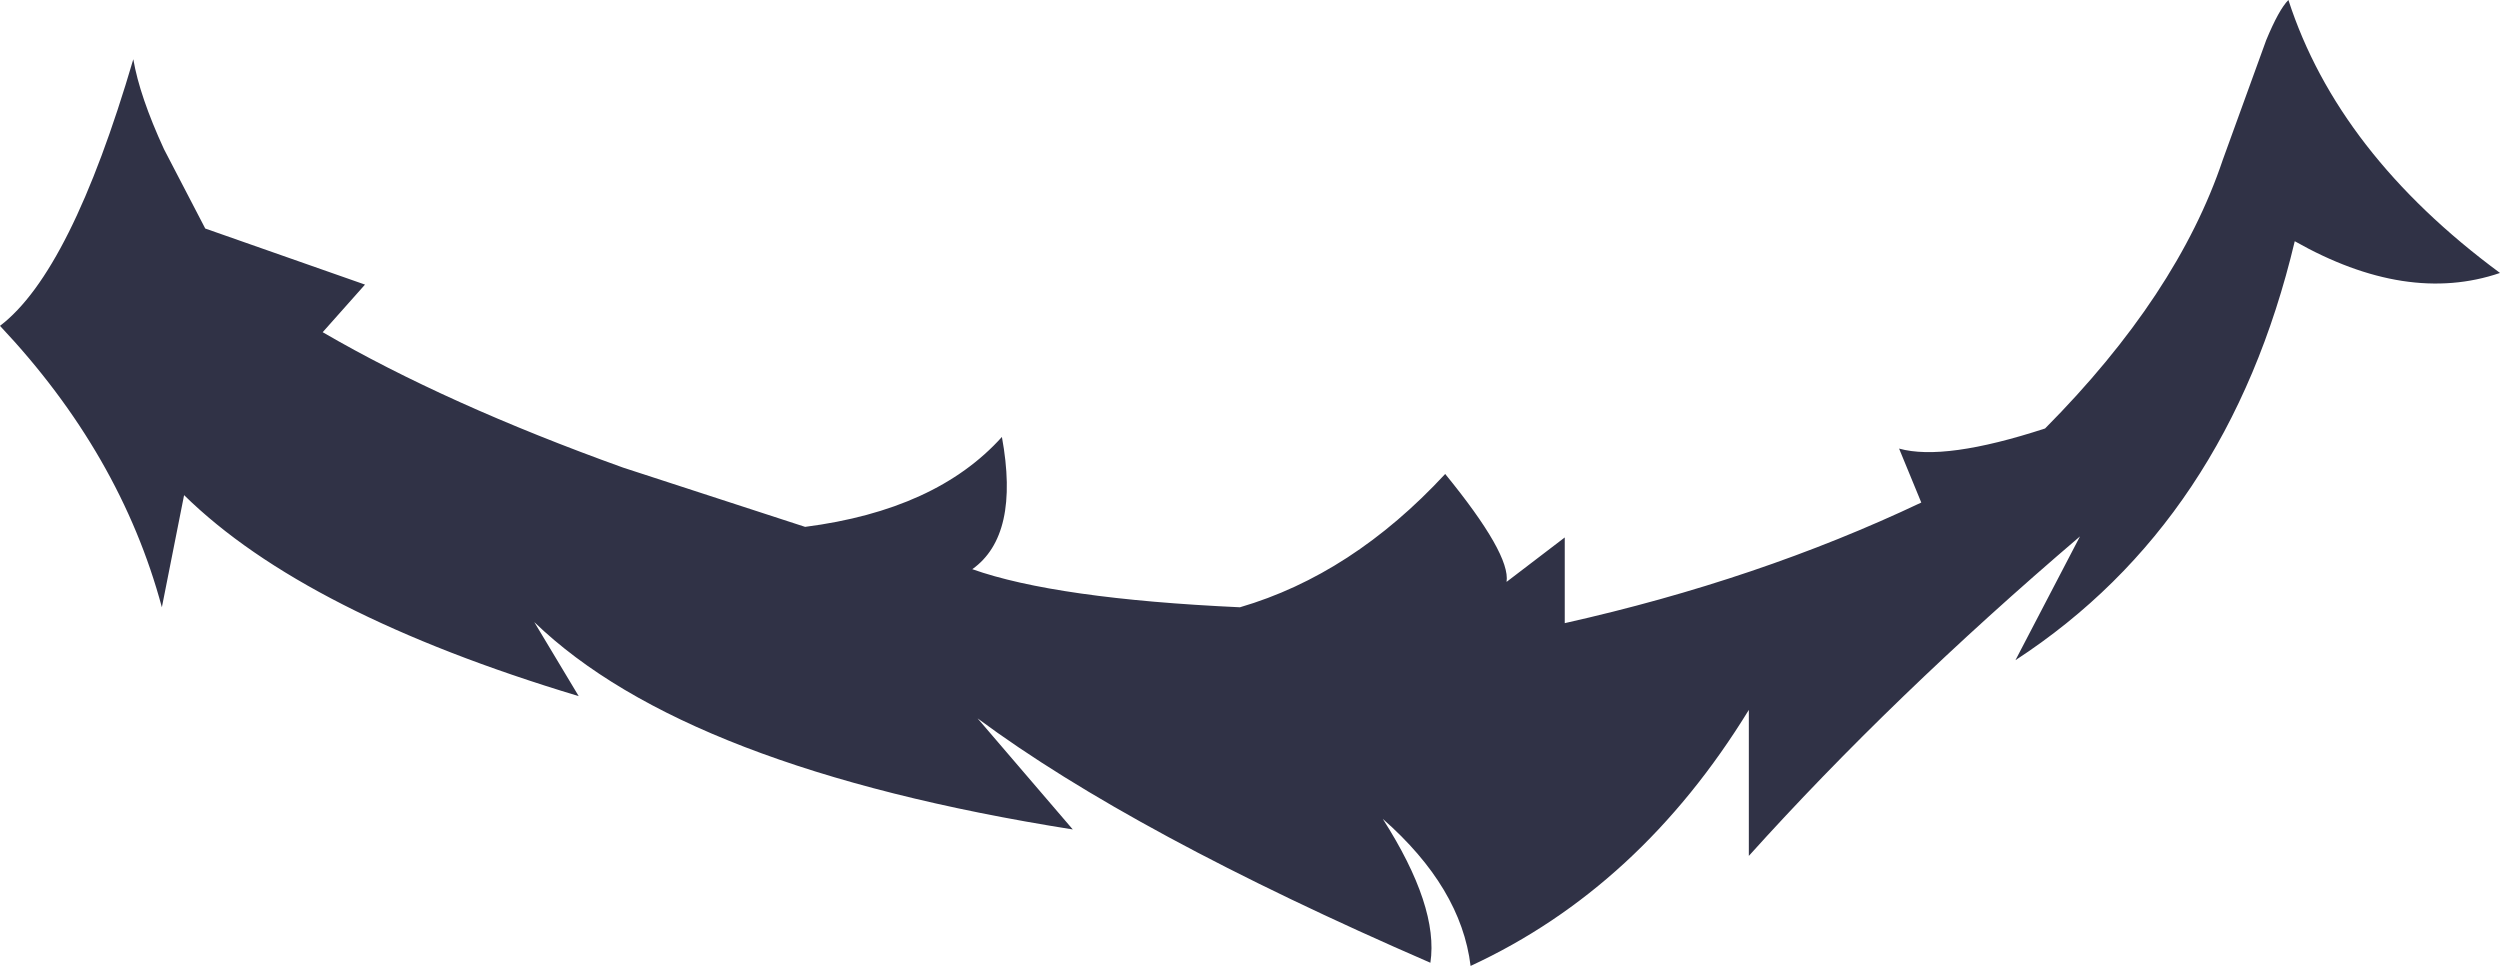 <?xml version="1.0" encoding="UTF-8" standalone="no"?>
<svg xmlns:xlink="http://www.w3.org/1999/xlink" height="45.65px" width="118.15px" xmlns="http://www.w3.org/2000/svg">
  <g transform="matrix(1.0, 0.0, 0.0, 1.0, 59.05, 22.8)">
    <path d="M-29.6 -0.7 L-21.0 2.1 Q-14.8 1.3 -11.7 -2.15 -10.85 2.5 -13.1 4.1 -9.15 5.5 -0.45 5.9 4.85 4.35 9.25 -0.4 12.35 3.4 12.15 4.7 L14.9 2.6 14.9 6.65 Q24.05 4.6 31.75 0.95 L30.7 -1.6 Q32.85 -1.0 37.6 -2.55 43.85 -8.85 46.0 -15.25 L48.05 -20.9 Q48.65 -22.35 49.1 -22.8 51.45 -15.55 59.1 -9.9 54.7 -8.4 49.4 -11.4 46.25 1.85 36.2 8.4 L39.25 2.55 Q30.4 10.1 23.6 17.65 L23.6 10.75 Q18.45 19.15 10.45 22.85 10.0 19.15 6.3 15.9 8.95 20.05 8.55 22.7 -5.5 16.6 -12.85 11.15 L-8.35 16.4 Q-26.65 13.5 -33.8 6.6 L-31.7 10.1 Q-44.65 6.2 -50.35 0.6 L-51.4 5.9 Q-53.35 -1.35 -59.05 -7.4 -55.7 -9.95 -52.75 -20.0 -52.45 -18.25 -51.3 -15.75 L-49.35 -12.0 -41.8 -9.35 -43.8 -7.1 Q-37.95 -3.7 -29.6 -0.7" fill="#303246" fill-rule="evenodd" stroke="none"/>
  </g>
</svg>
